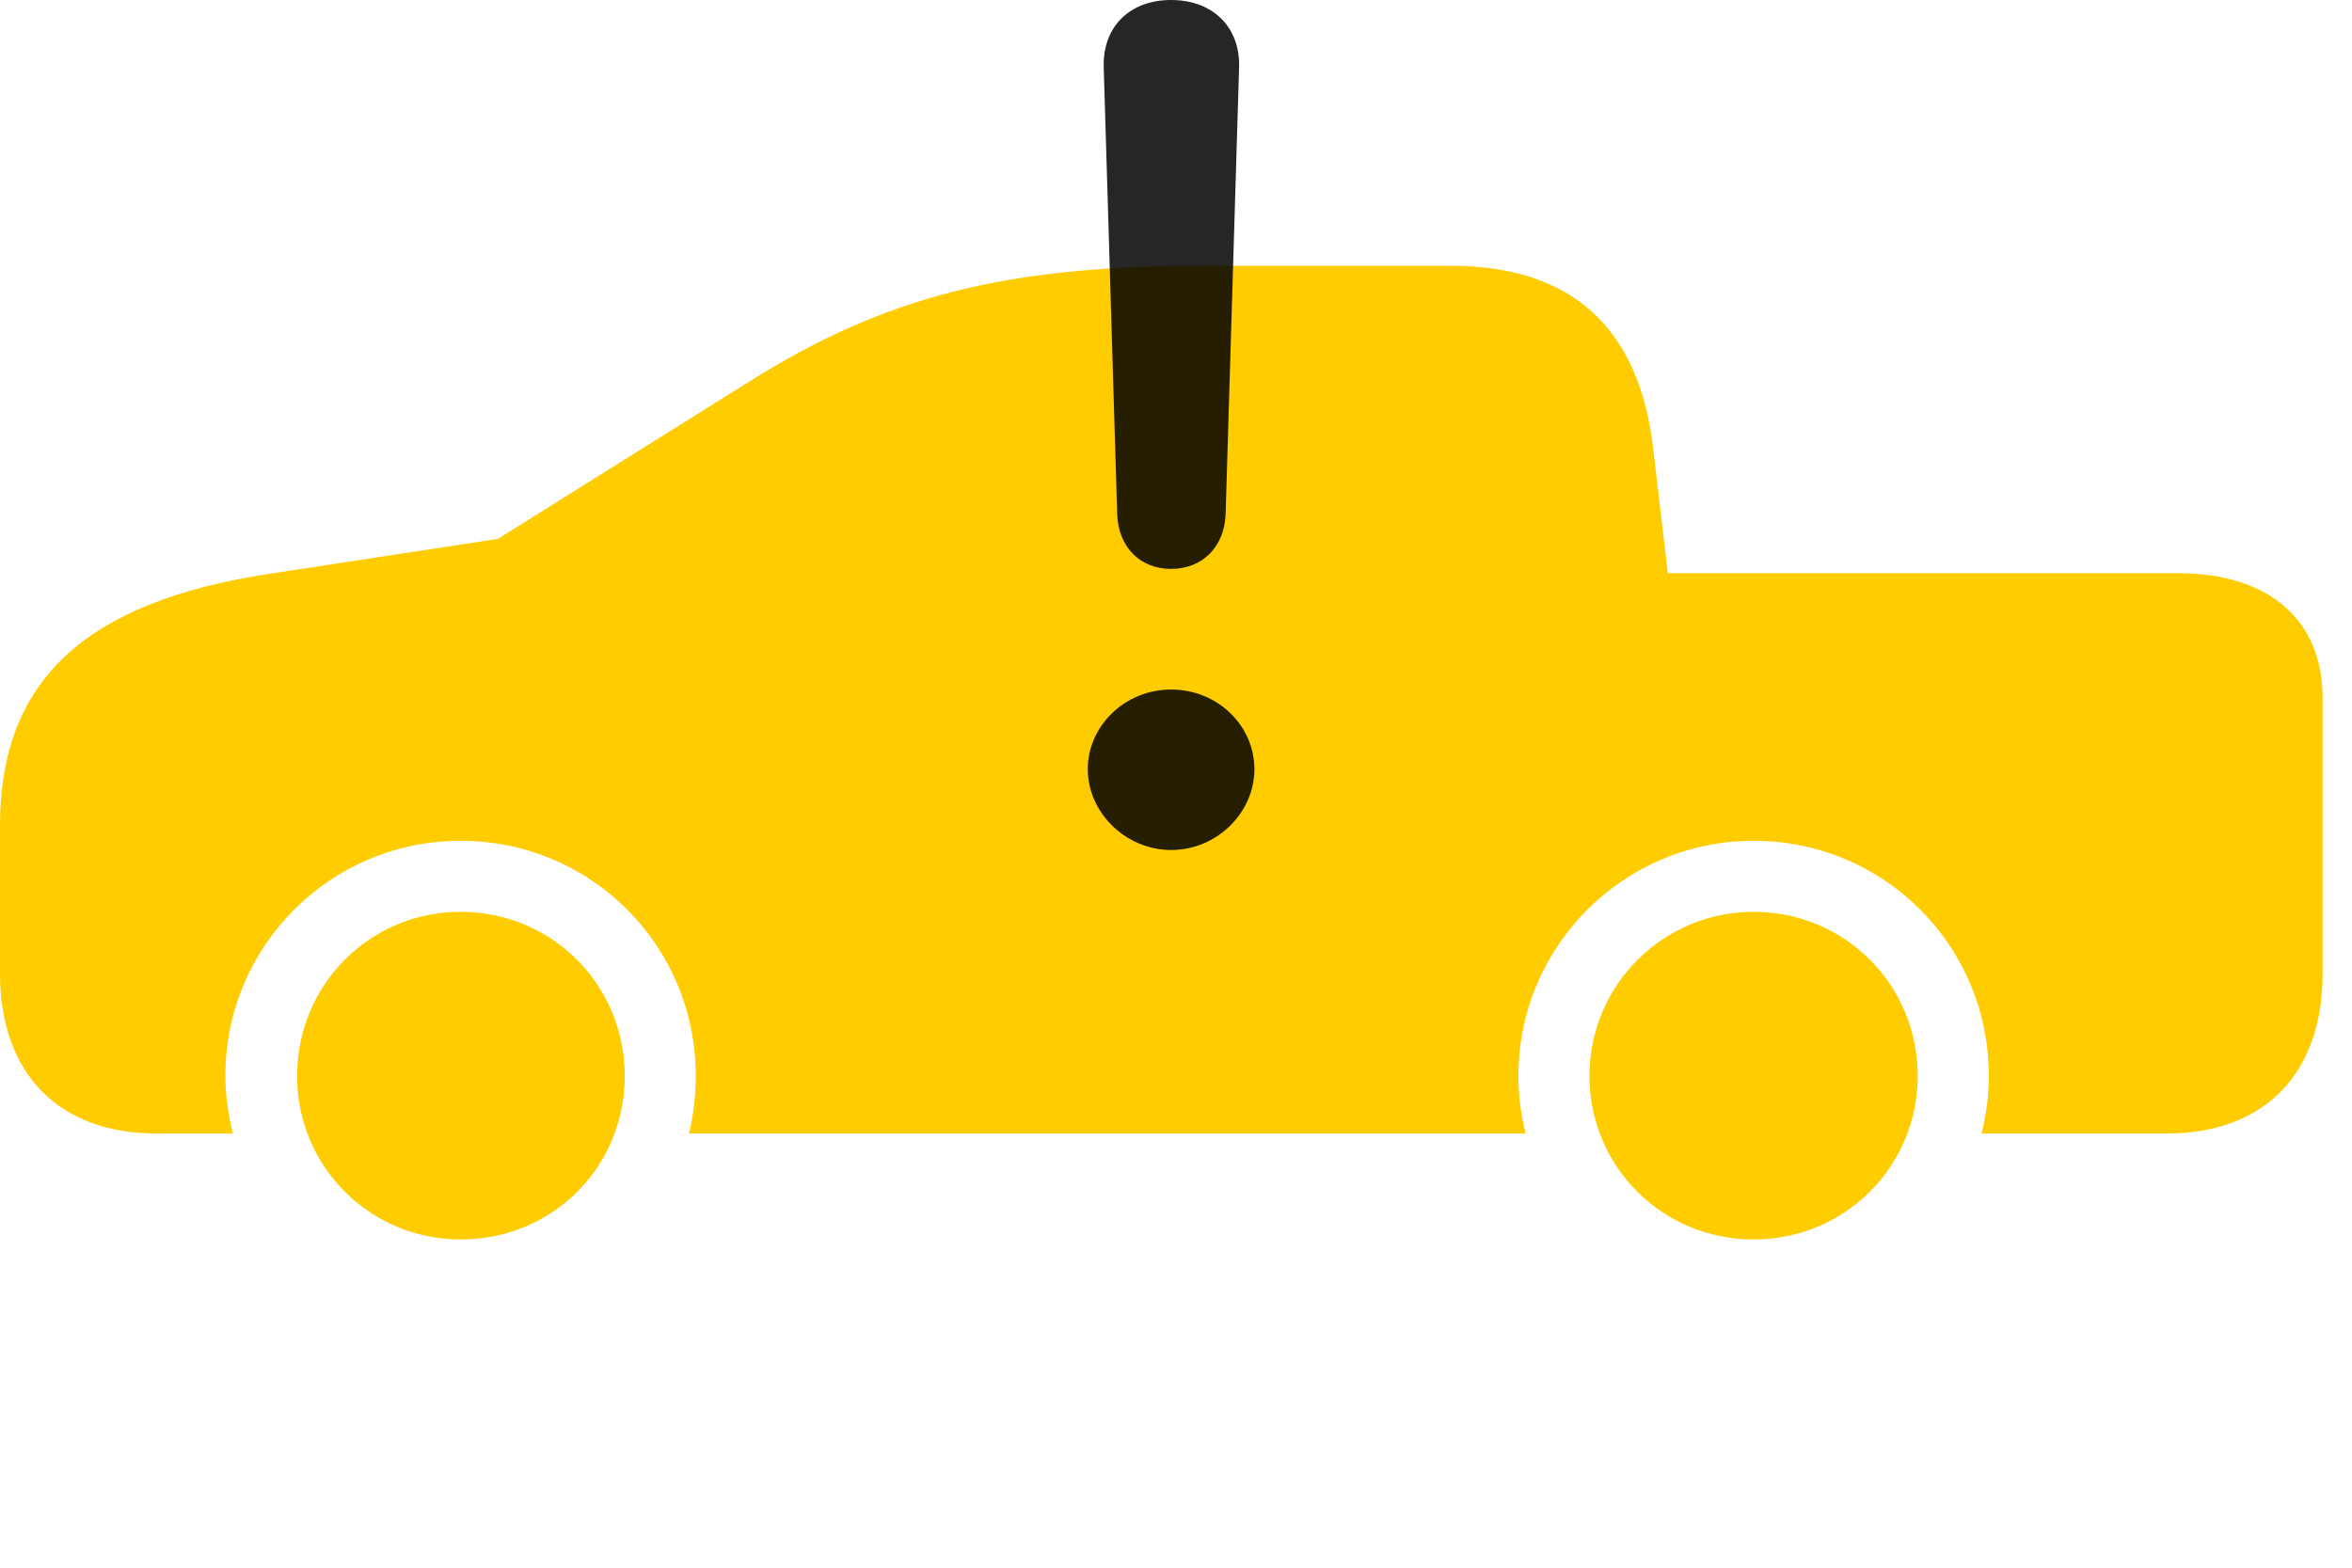 <svg width="45" height="30" viewBox="0 0 45 30" fill="none" xmlns="http://www.w3.org/2000/svg">
<path d="M2.988 21.691H4.453C4.371 21.328 4.312 20.977 4.312 20.59C4.312 18.094 6.328 16.09 8.812 16.09C11.309 16.09 13.312 18.094 13.312 20.59C13.312 20.977 13.266 21.34 13.184 21.691H29.191C29.098 21.328 29.051 20.977 29.051 20.59C29.051 18.105 31.066 16.09 33.551 16.09C36.047 16.09 38.051 18.094 38.051 20.59C38.051 20.977 38.004 21.328 37.91 21.691H41.461C43.324 21.691 44.438 20.543 44.438 18.633V13.359C44.438 11.859 43.406 10.969 41.672 10.969H31.91L31.629 8.578C31.359 6.258 30.059 5.086 27.75 5.086H23.016C19.242 5.086 16.922 5.672 14.32 7.312L9.527 10.312L5.156 10.98C1.605 11.52 0 13.043 0 15.797V18.633C0 20.543 1.125 21.691 2.988 21.691ZM8.812 23.719C10.57 23.719 11.953 22.336 11.953 20.59C11.953 18.844 10.559 17.449 8.812 17.449C7.078 17.449 5.684 18.844 5.684 20.59C5.684 22.324 7.078 23.719 8.812 23.719ZM33.551 23.719C35.297 23.719 36.691 22.324 36.691 20.59C36.691 18.844 35.297 17.449 33.551 17.449C31.816 17.449 30.41 18.855 30.41 20.59C30.41 22.324 31.805 23.719 33.551 23.719Z" fill="#FFCC00"/>
<path d="M22.406 16.266C21.539 16.266 20.812 15.551 20.812 14.719C20.812 13.887 21.527 13.195 22.406 13.195C23.297 13.195 24 13.887 24 14.719C24 15.551 23.285 16.266 22.406 16.266ZM22.406 10.887C21.809 10.887 21.398 10.465 21.375 9.844L21.117 1.289C21.094 0.516 21.609 0 22.406 0C23.203 0 23.73 0.516 23.707 1.289L23.449 9.844C23.426 10.465 23.004 10.887 22.406 10.887Z" fill="black" fill-opacity="0.85"/>
</svg>

